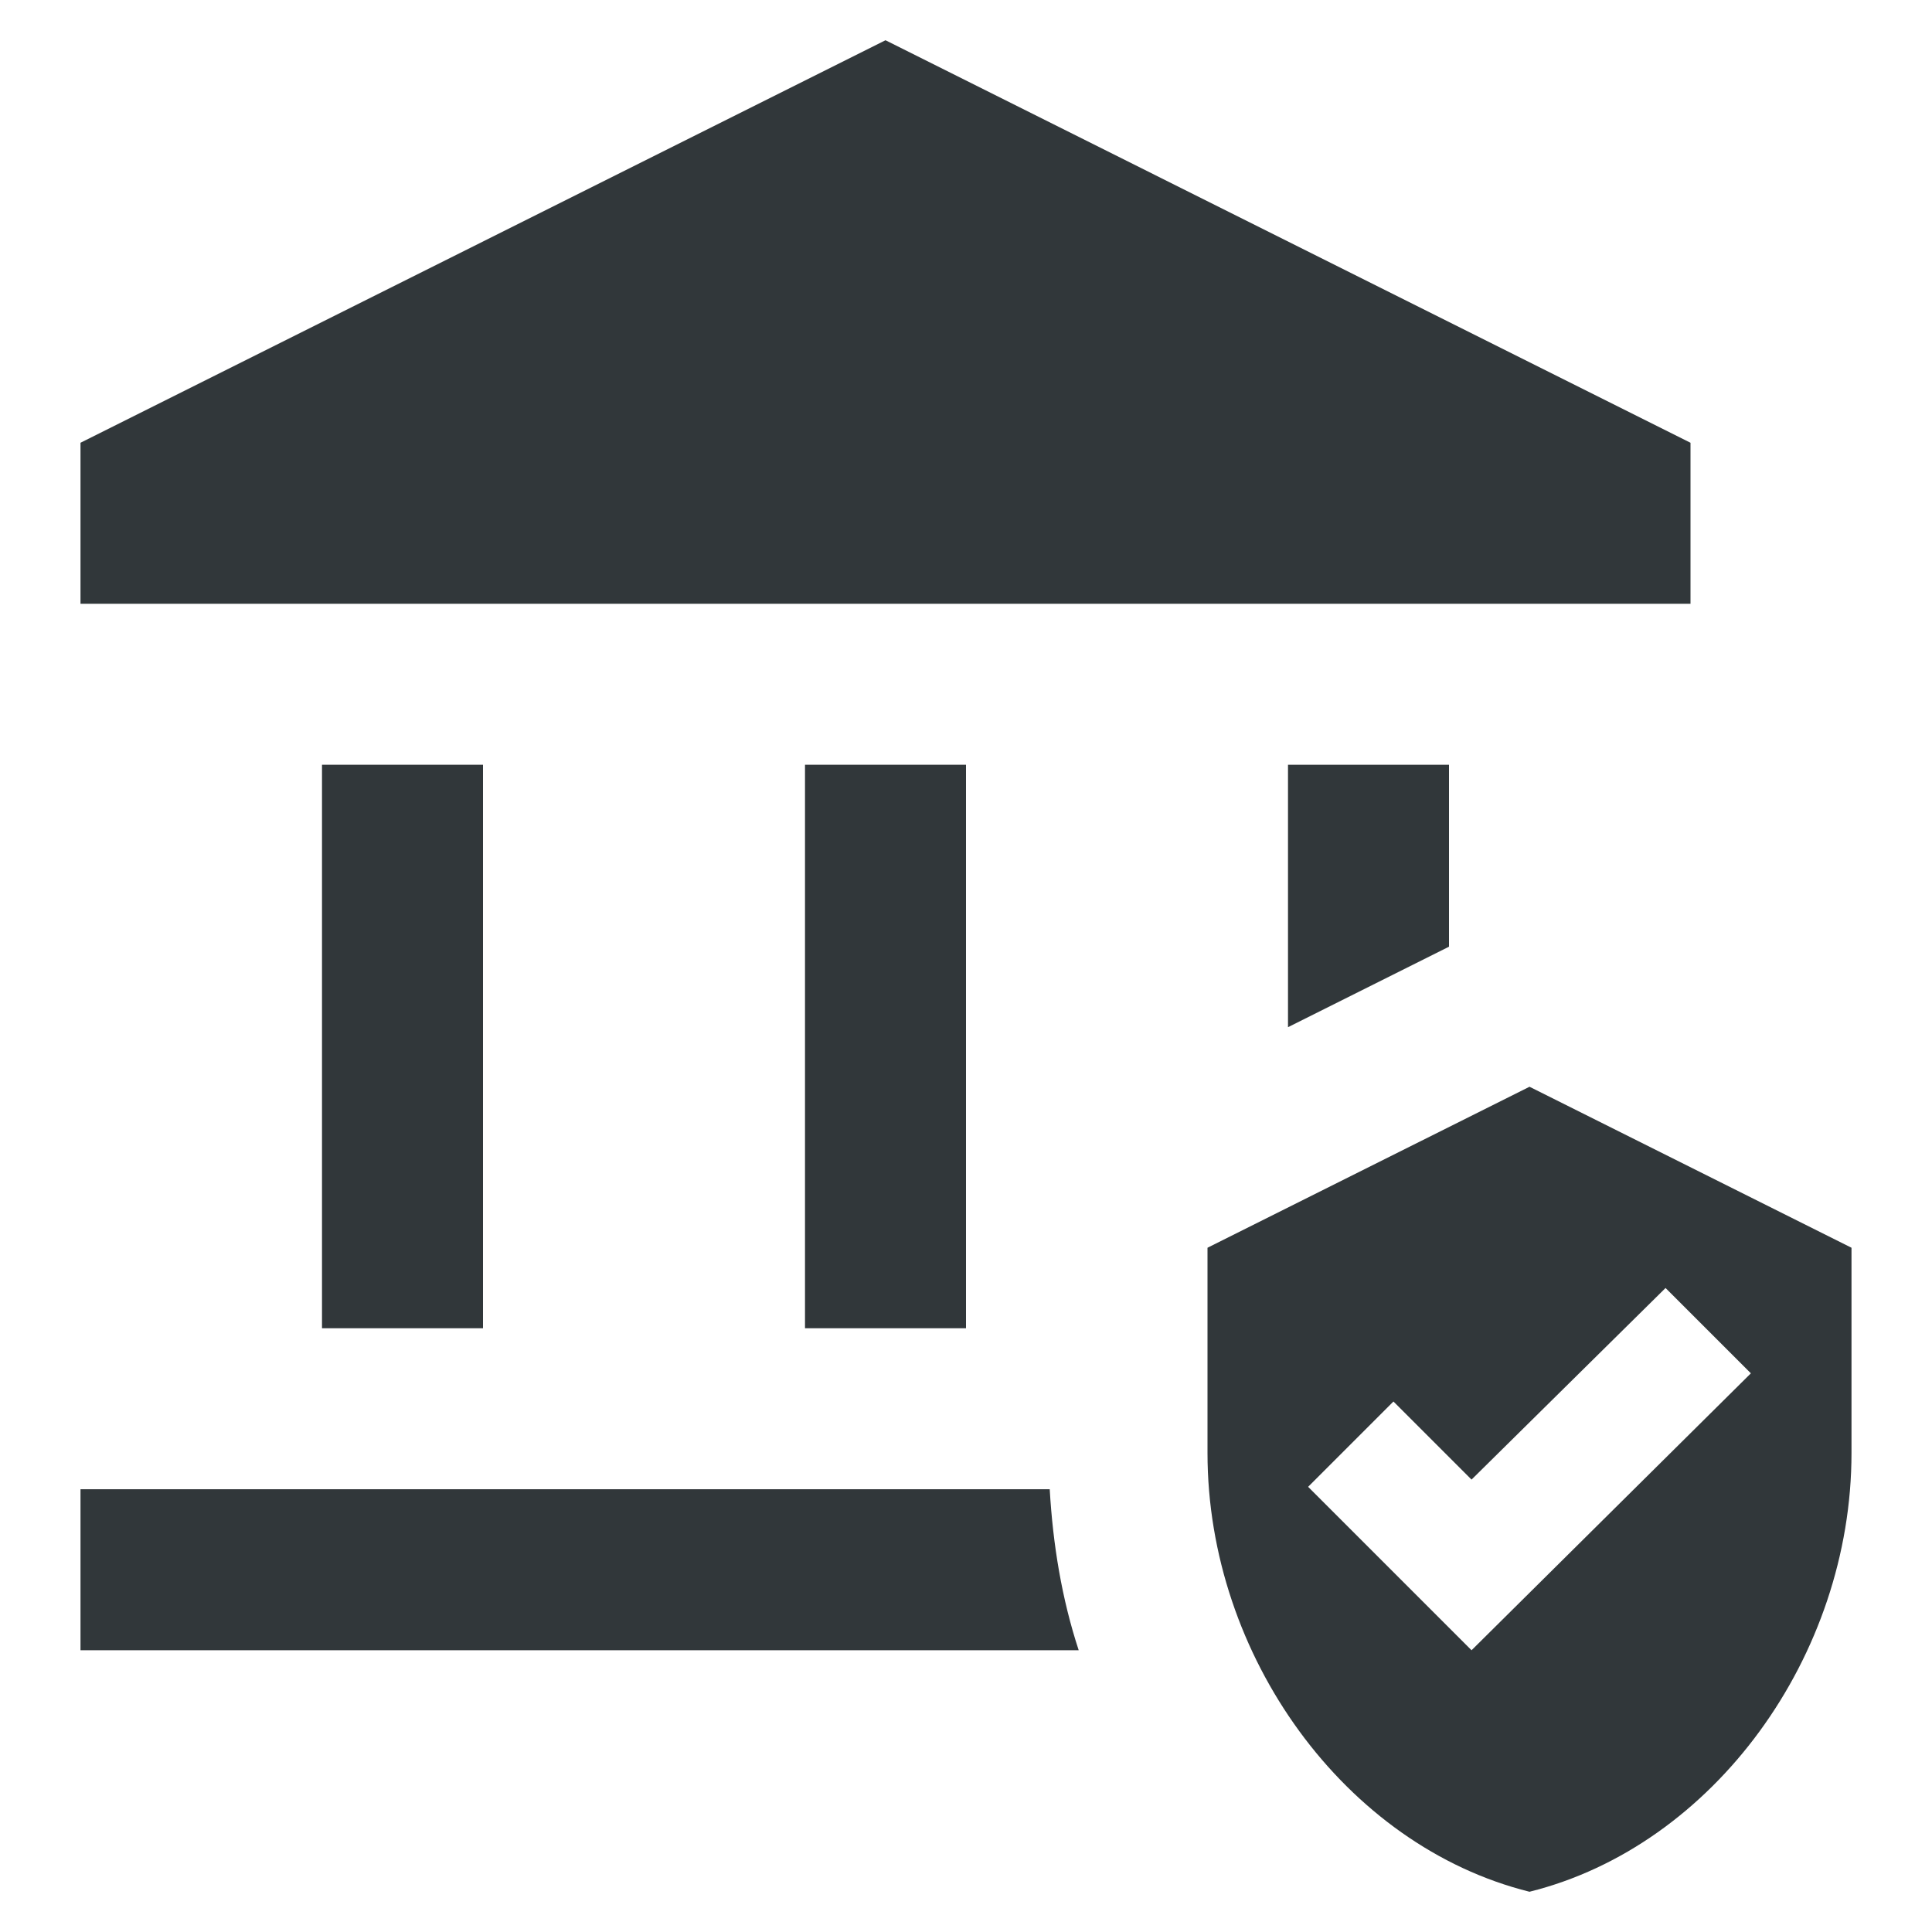 <svg width="24" height="24" viewBox="0 0 24 24" fill="none" xmlns="http://www.w3.org/2000/svg">
<path d="M6 9.5H4V16.5H6V9.5Z" fill="#31373A"/>
<path d="M12 9.5H10V16.5H12V9.5Z" fill="#31373A"/>
<path d="M21 5.5L11 0.5L1 5.5V7.5H21V5.5Z" fill="#31373A"/>
<path d="M1 18.5V20.5H13.4C13.19 19.86 13.08 19.19 13.04 18.5H1Z" fill="#31373A"/>
<path d="M18 11.76V9.5H16V12.76L18 11.76Z" fill="#31373A"/>
<path d="M19 13.5L15 15.5V18.05C15 20.57 16.71 22.93 19 23.5C21.29 22.93 23 20.57 23 18.05V15.5L19 13.5ZM18.28 20.5L16.25 18.47L17.31 17.41L18.28 18.38L20.69 16L21.75 17.06L18.28 20.5Z" fill="#31373A"/>
</svg>
